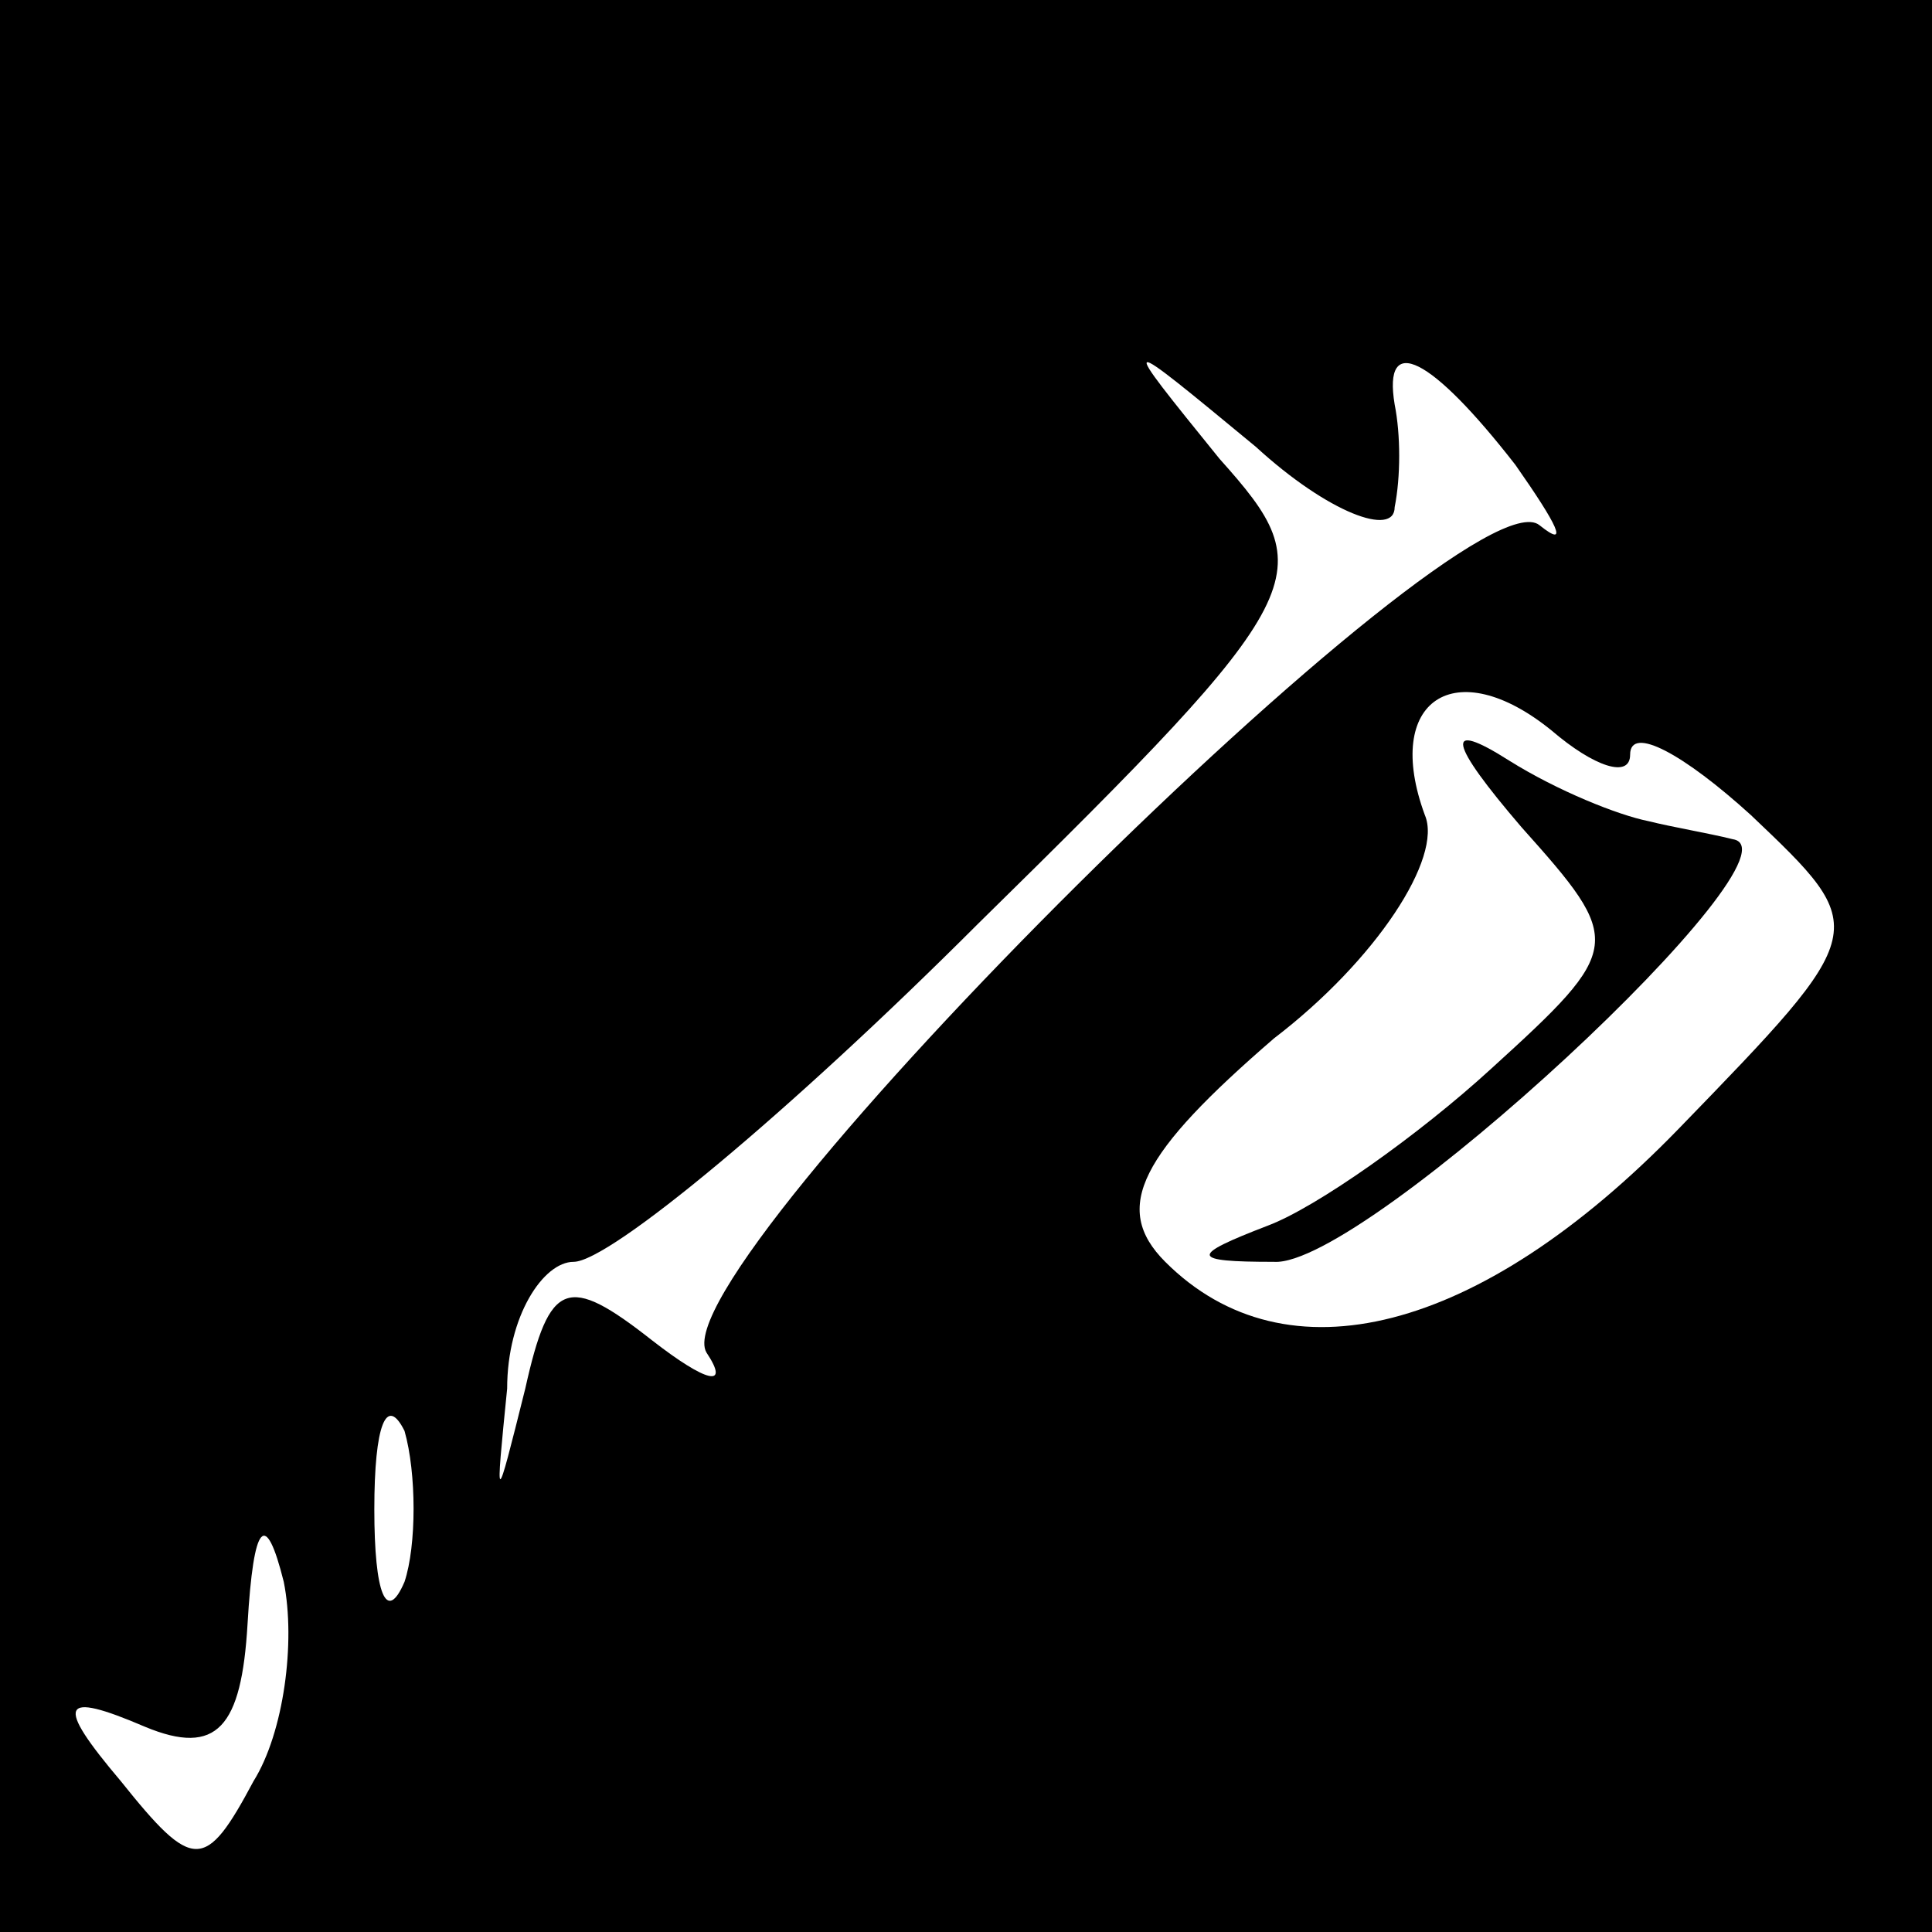 <?xml version="1.0" standalone="no"?>
<!DOCTYPE svg PUBLIC "-//W3C//DTD SVG 20010904//EN"
 "http://www.w3.org/TR/2001/REC-SVG-20010904/DTD/svg10.dtd">
<svg version="1.0" xmlns="http://www.w3.org/2000/svg"
 width="32pt" height="32pt" viewBox="0 0 32 32"
 preserveAspectRatio="xMidYMid meet">
<rect x="0" y="0" width="32" height="32" fill="#808080" stroke="none"/>
<g transform="translate(0,32) scale(0.1,-0.1)"
fill="#000000" stroke="none">
<path fill="#000000" stroke="none" d="M0 160 l0 -160 160 0 160 0 0 160 0
160 -160 0 -160 0 0 -160z"/>
<path fill="#ffffff" stroke="none" d="M231 236 c1 5 1 12 0 17 -2 12 6 8 20
-10 7 -10 9 -14 4 -10 -12 10 -146 -123 -138 -137 4 -6 0 -5 -9 2 -14 11 -17
10 -21 -8 -5 -20 -5 -20 -3 0 0 12 6 21 11 21 6 0 36 25 67 56 56 55 57 58 40
77 -17 21 -17 21 6 2 12 -11 23 -15 23 -10z"/>
<path fill="#ffffff" stroke="none" d="M270 195 c0 5 9 0 20 -10 20 -19 20
-19 -12 -52 -33 -34 -65 -42 -85 -22 -9 9 -4 18 18 37 17 13 28 30 25 37 -7
19 5 27 21 14 7 -6 13 -8 13 -4z"/>
<path fill="#ffffff" stroke="none" d="M67 58 c-3 -7 -5 -2 -5 12 0 14 2 19 5
13 2 -7 2 -19 0 -25z"/>
<path fill="#ffffff" stroke="none" d="M42 25 c-8 -15 -10 -15 -22 0 -11 13
-10 15 4 9 12 -5 16 0 17 17 1 17 3 19 6 7 2 -10 0 -25 -5 -33z"/>
<path fill="#000000" stroke="none" d="M252 183 c17 -19 17 -20 -5 -40 -12
-11 -29 -23 -37 -26 -13 -5 -13 -6 1 -6 15 -1 89 68 76 70 -4 1 -10 2 -14 3
-5 1 -15 5 -23 10 -11 7 -10 3 2 -11z"/>
</g>
</svg>

